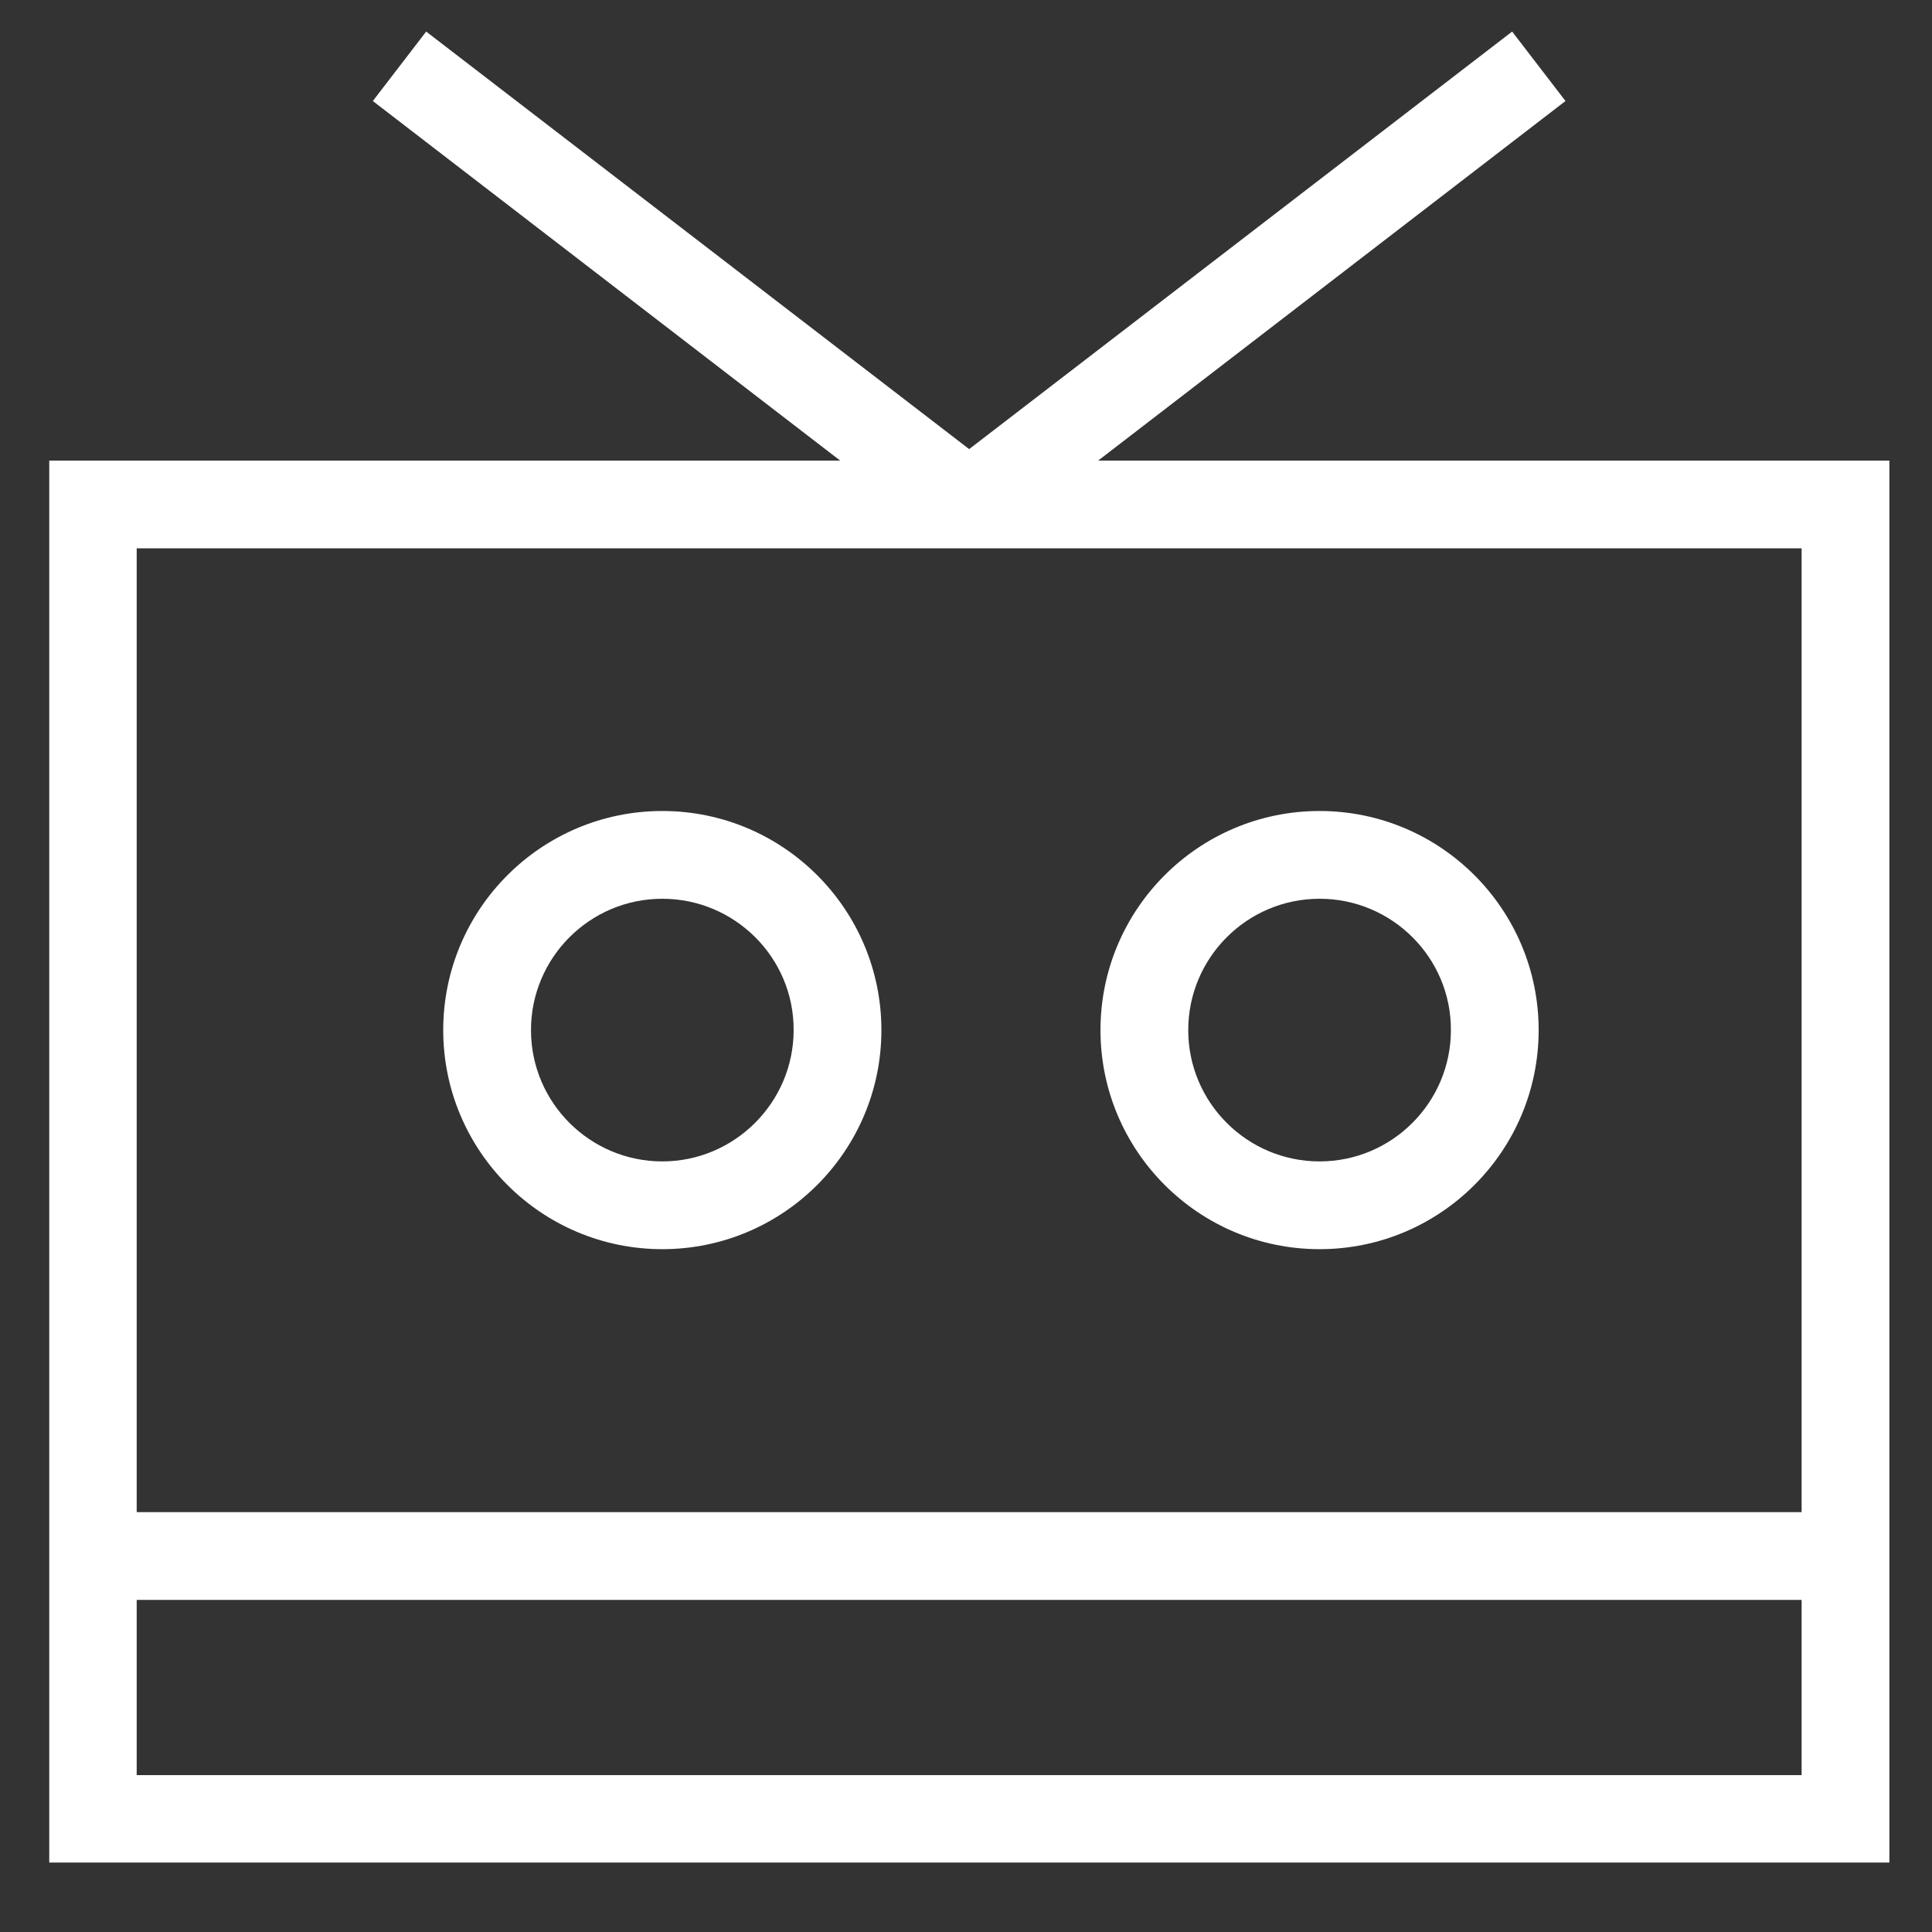 <?xml version="1.0" encoding="utf-8"?>
<!-- Generator: Adobe Illustrator 19.0.0, SVG Export Plug-In . SVG Version: 6.00 Build 0)  -->
<svg version="1.1" id="Layer_1" xmlns="http://www.w3.org/2000/svg" xmlns:xlink="http://www.w3.org/1999/xlink" x="0px" y="0px"
	 viewBox="0 0 612 612" style="enable-background:new 0 0 612 612;" xml:space="preserve">
<rect x="0" y="0" width="612" height="612" fill="#333333" stroke="none"/>
<style type="text/css">
	.st0{fill:#FFFFFF;}
</style>
<g id="XMLID_26_">
	<path id="XMLID_27_" class="st0" d="M418,395.7c-38.3,0-69.4-31.1-69.4-69.4s31.1-69.4,69.4-69.4s69.4,31.1,69.4,69.4
		S456.3,395.7,418,395.7z M418,284.7c-23,0-41.6,18.7-41.6,41.6c0,23,18.7,41.6,41.6,41.6c23,0,41.6-18.7,41.6-41.6
		C459.7,303.4,441,284.7,418,284.7z"/>
</g>
<g id="XMLID_22_">
	<path id="XMLID_23_" class="st0" d="M209.8,395.7c-38.3,0-69.4-31.1-69.4-69.4s31.1-69.4,69.4-69.4s69.4,31.1,69.4,69.4
		S248.1,395.7,209.8,395.7z M209.8,284.7c-23,0-41.6,18.7-41.6,41.6c0,23,18.7,41.6,41.6,41.6s41.6-18.7,41.6-41.6
		C251.5,303.4,232.8,284.7,209.8,284.7z"/>
</g>
<g id="XMLID_18_">
	<path id="XMLID_19_" class="st0" d="M598.4,590H15.6V145.9h582.9V590z M43.3,562.3h527.4V173.7H43.3V562.3z"/>
</g>
<g id="XMLID_16_">
	<rect id="XMLID_3_" x="29.4" y="479" class="st0" width="555.1" height="27.8"/>
</g>
<g id="XMLID_14_">
	<polygon id="XMLID_2_" class="st0" points="298.5,170.8 118.1,32 135,10 315.5,148.8 	"/>
</g>
<g id="XMLID_12_">
	<polygon id="XMLID_1_" class="st0" points="315.5,170.8 298.5,148.8 479,10 495.9,32 	"/>
</g>
</svg>
